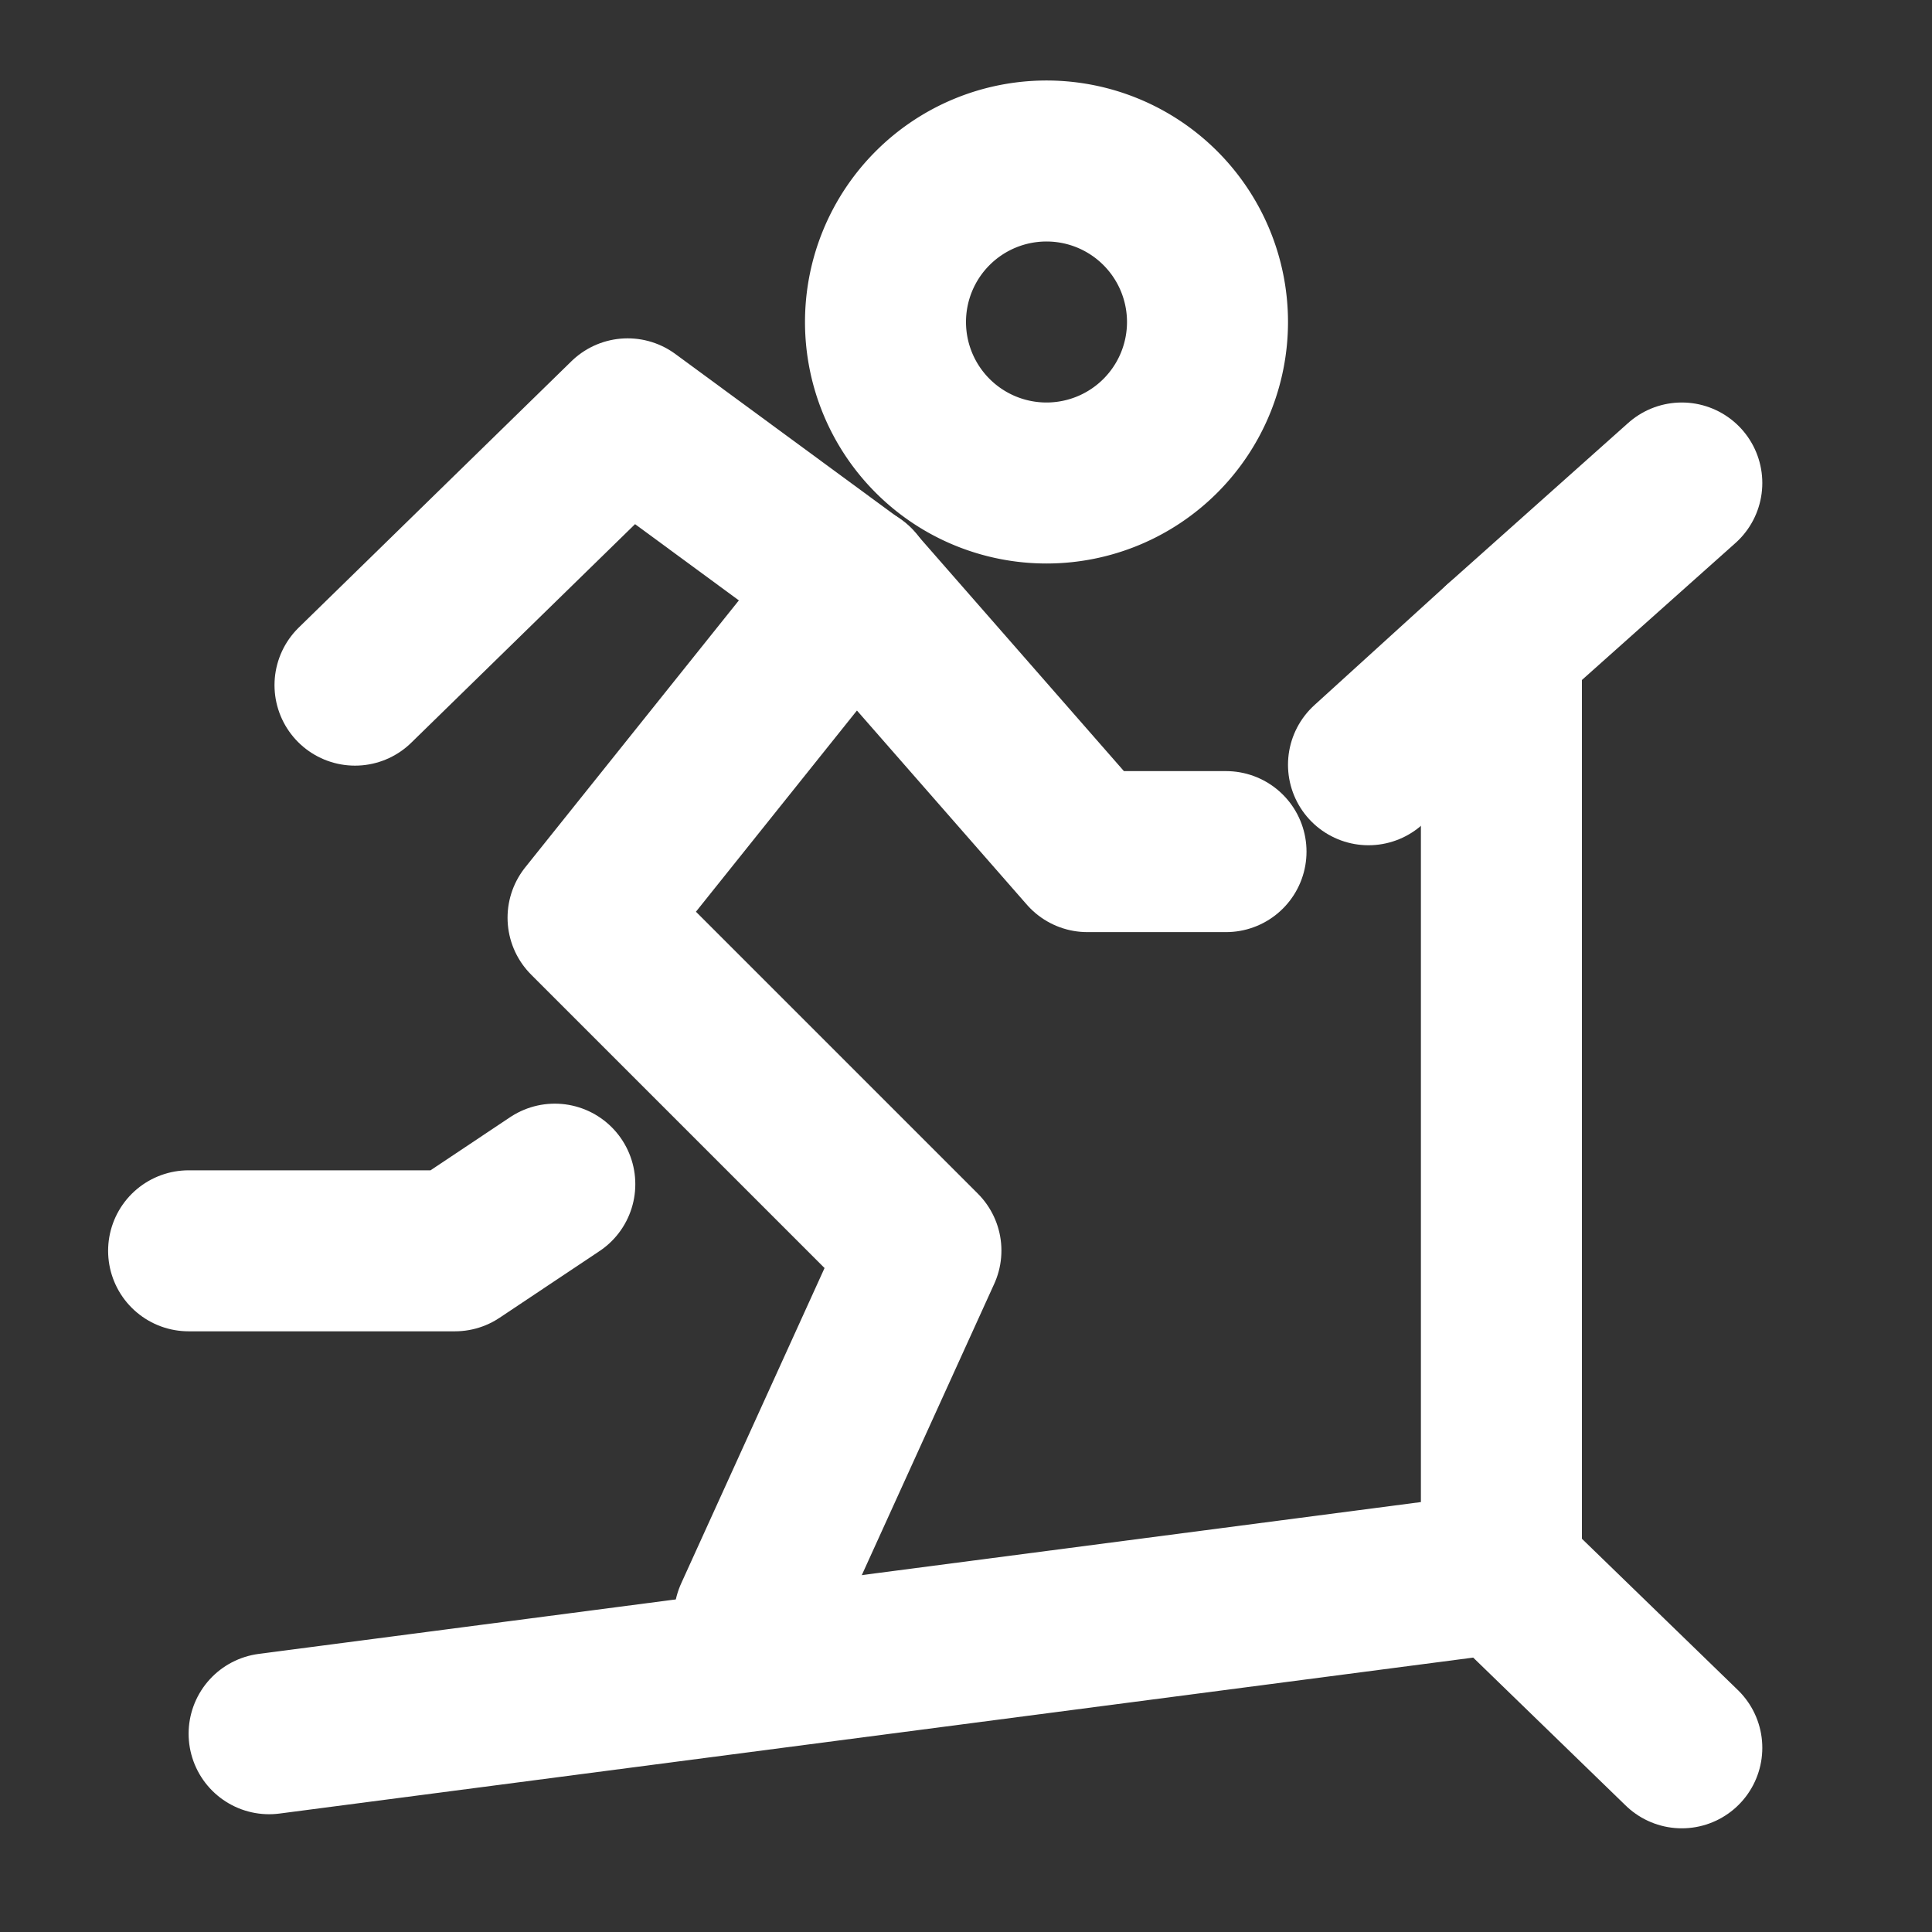 <svg width="50px" height="50px" fill="none" stroke="white" stroke-linecap="round" stroke-linejoin="round" stroke-width="2" viewBox="0 0 24 24" xmlns="http://www.w3.org/2000/svg">
   <rect x="0" y="0" width="24" height="24" fill="#333333" stroke="none"/>
   <path d="M13 6a2 2 0 1 0 0-4 2 2 0 0 0 0 4Z"></path>
   <path d="M10.613 7.266 7.305 11.4l4.135 4.135-2.068 4.549"></path>
   <path d="m4.41 8.511 3.387-3.308 2.816 2.068 2.895 3.308h1.722"></path>
   <path d="m6.892 14.71-1.241.828H2.343"></path>
   <path d="m3.343 21.537 15.308-2V8"></path>
   <path d="M20.892 6 18.65 8 17 9.5"></path>
   <path d="m20.892 21.712-2.24-2.173"></path>
</svg>